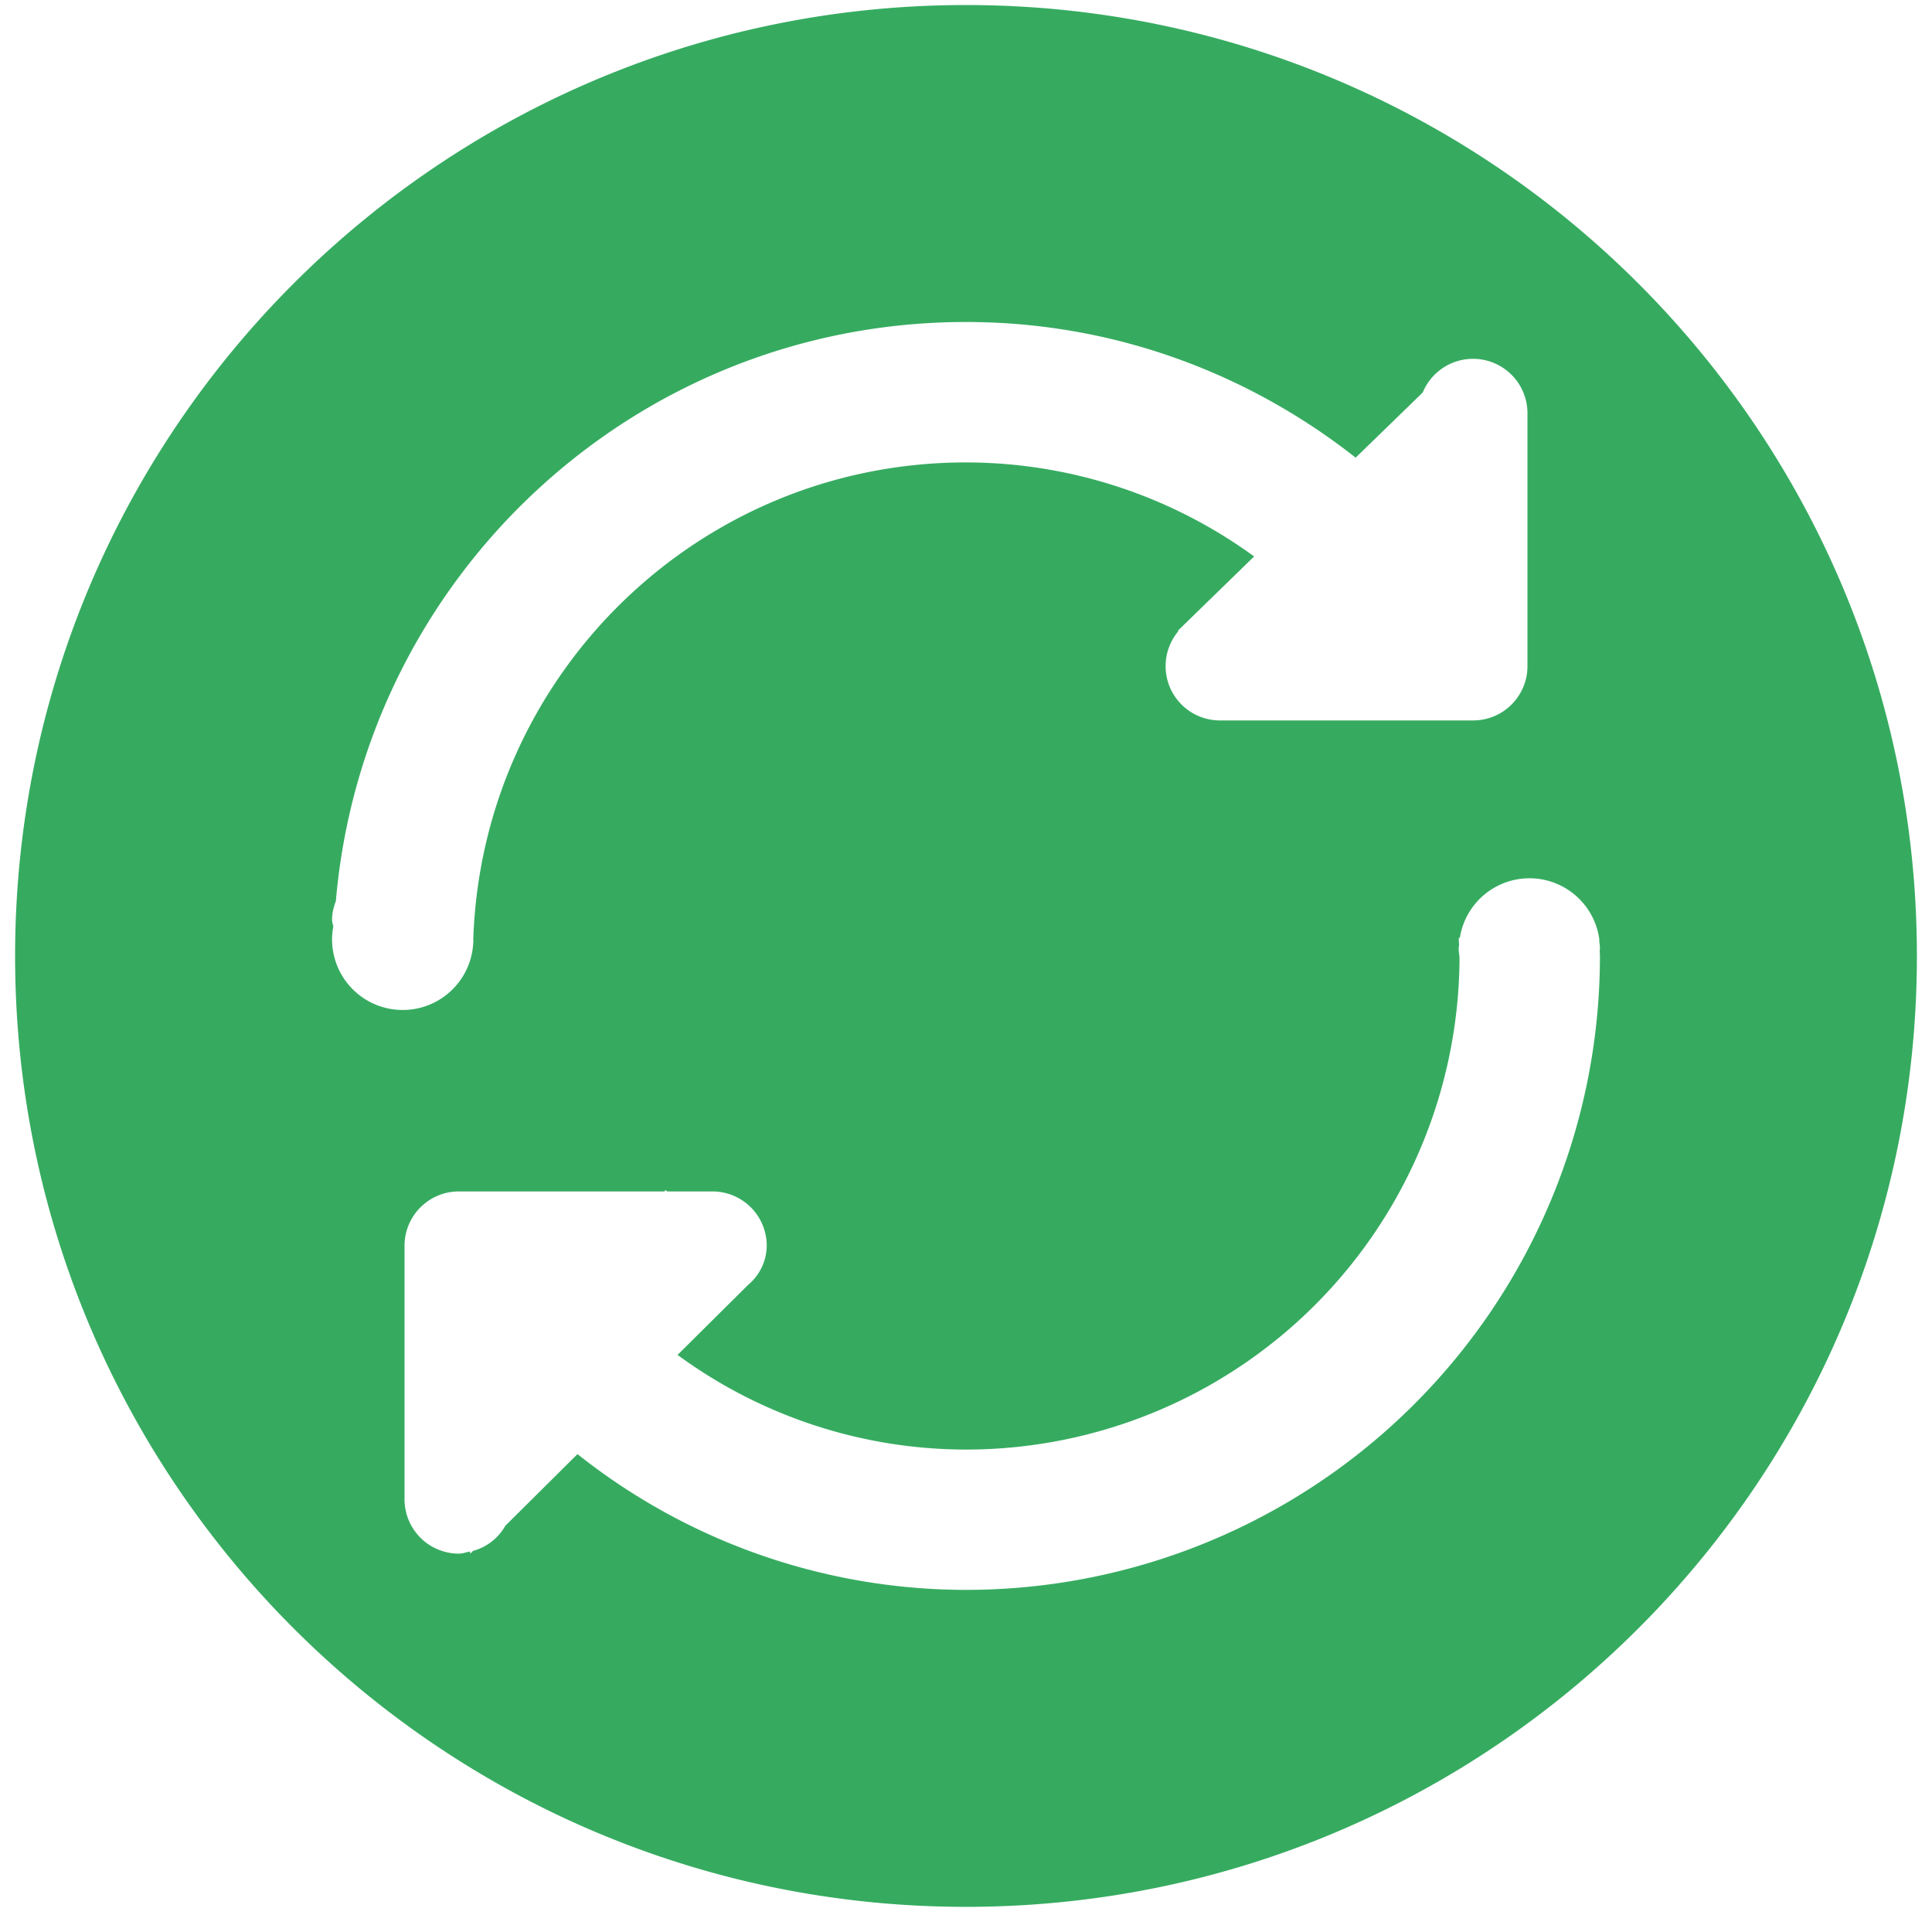 <?xml version="1.0" standalone="no"?><!DOCTYPE svg PUBLIC "-//W3C//DTD SVG 1.1//EN" "http://www.w3.org/Graphics/SVG/1.1/DTD/svg11.dtd"><svg t="1609219320356" class="icon" viewBox="0 0 1024 1024" version="1.1" xmlns="http://www.w3.org/2000/svg" p-id="23547" xmlns:xlink="http://www.w3.org/1999/xlink" width="120" height="120"><defs><style type="text/css"></style></defs><path d="M512 2.667C233.624 2.667 8 228.291 8 506.667s225.624 504 504 504 504-225.624 504-504-225.624-504-504-504zM176 497.875c0-2.352 0.28-4.648 0.672-6.888C176.392 489.811 176 488.691 176 487.459c0-3.528 0.84-6.776 2.016-9.912C192.856 305.739 336.328 170.667 512 170.667c78.12 0 149.576 27.104 206.528 71.904l35.56-34.552a28.84 28.84 0 0 1 55.496 10.64v134.4c0 15.904-12.88 28.784-28.784 28.784h-134.4a28.784 28.784 0 0 1-21.84-47.32l-0.224-0.28 40.376-39.312A259.728 259.728 0 0 0 512 245.091c-141.232 0-256.032 112-261.128 252h-0.056l0.056 0.784a37.408 37.408 0 1 1-74.872 0zM848 506.667a336 336 0 0 1-336 336 331.184 331.184 0 0 1-205.912-71.96l-38.248 37.968a28.056 28.056 0 0 1-17.136 13.328l-1.456 1.512-0.056-1.176c-2.072 0.336-3.92 1.12-5.992 1.12a28.784 28.784 0 0 1-28.784-28.784v-134.4c0-15.904 12.88-28.784 28.784-28.784h108.92l0.728-0.728 0.728 0.728H377.6c15.904 0 28.784 12.88 28.784 28.784a27.272 27.272 0 0 1-9.8 20.664l-37.464 37.184a258.72 258.72 0 0 0 152.88 50.176 261.576 261.576 0 0 0 261.576-260.904c-0.168-1.568-0.448-3.08-0.448-4.704 0-0.672 0.168-1.344 0.224-2.016a39.312 39.312 0 0 1-0.168-3.584h0.56a37.352 37.352 0 0 1 73.808 0h0.056l0.056 1.456c0.056 1.4 0.336 2.688 0.336 4.088l-0.112 1.344L848 506.667z" fill="#36ab60" p-id="23548"></path></svg>